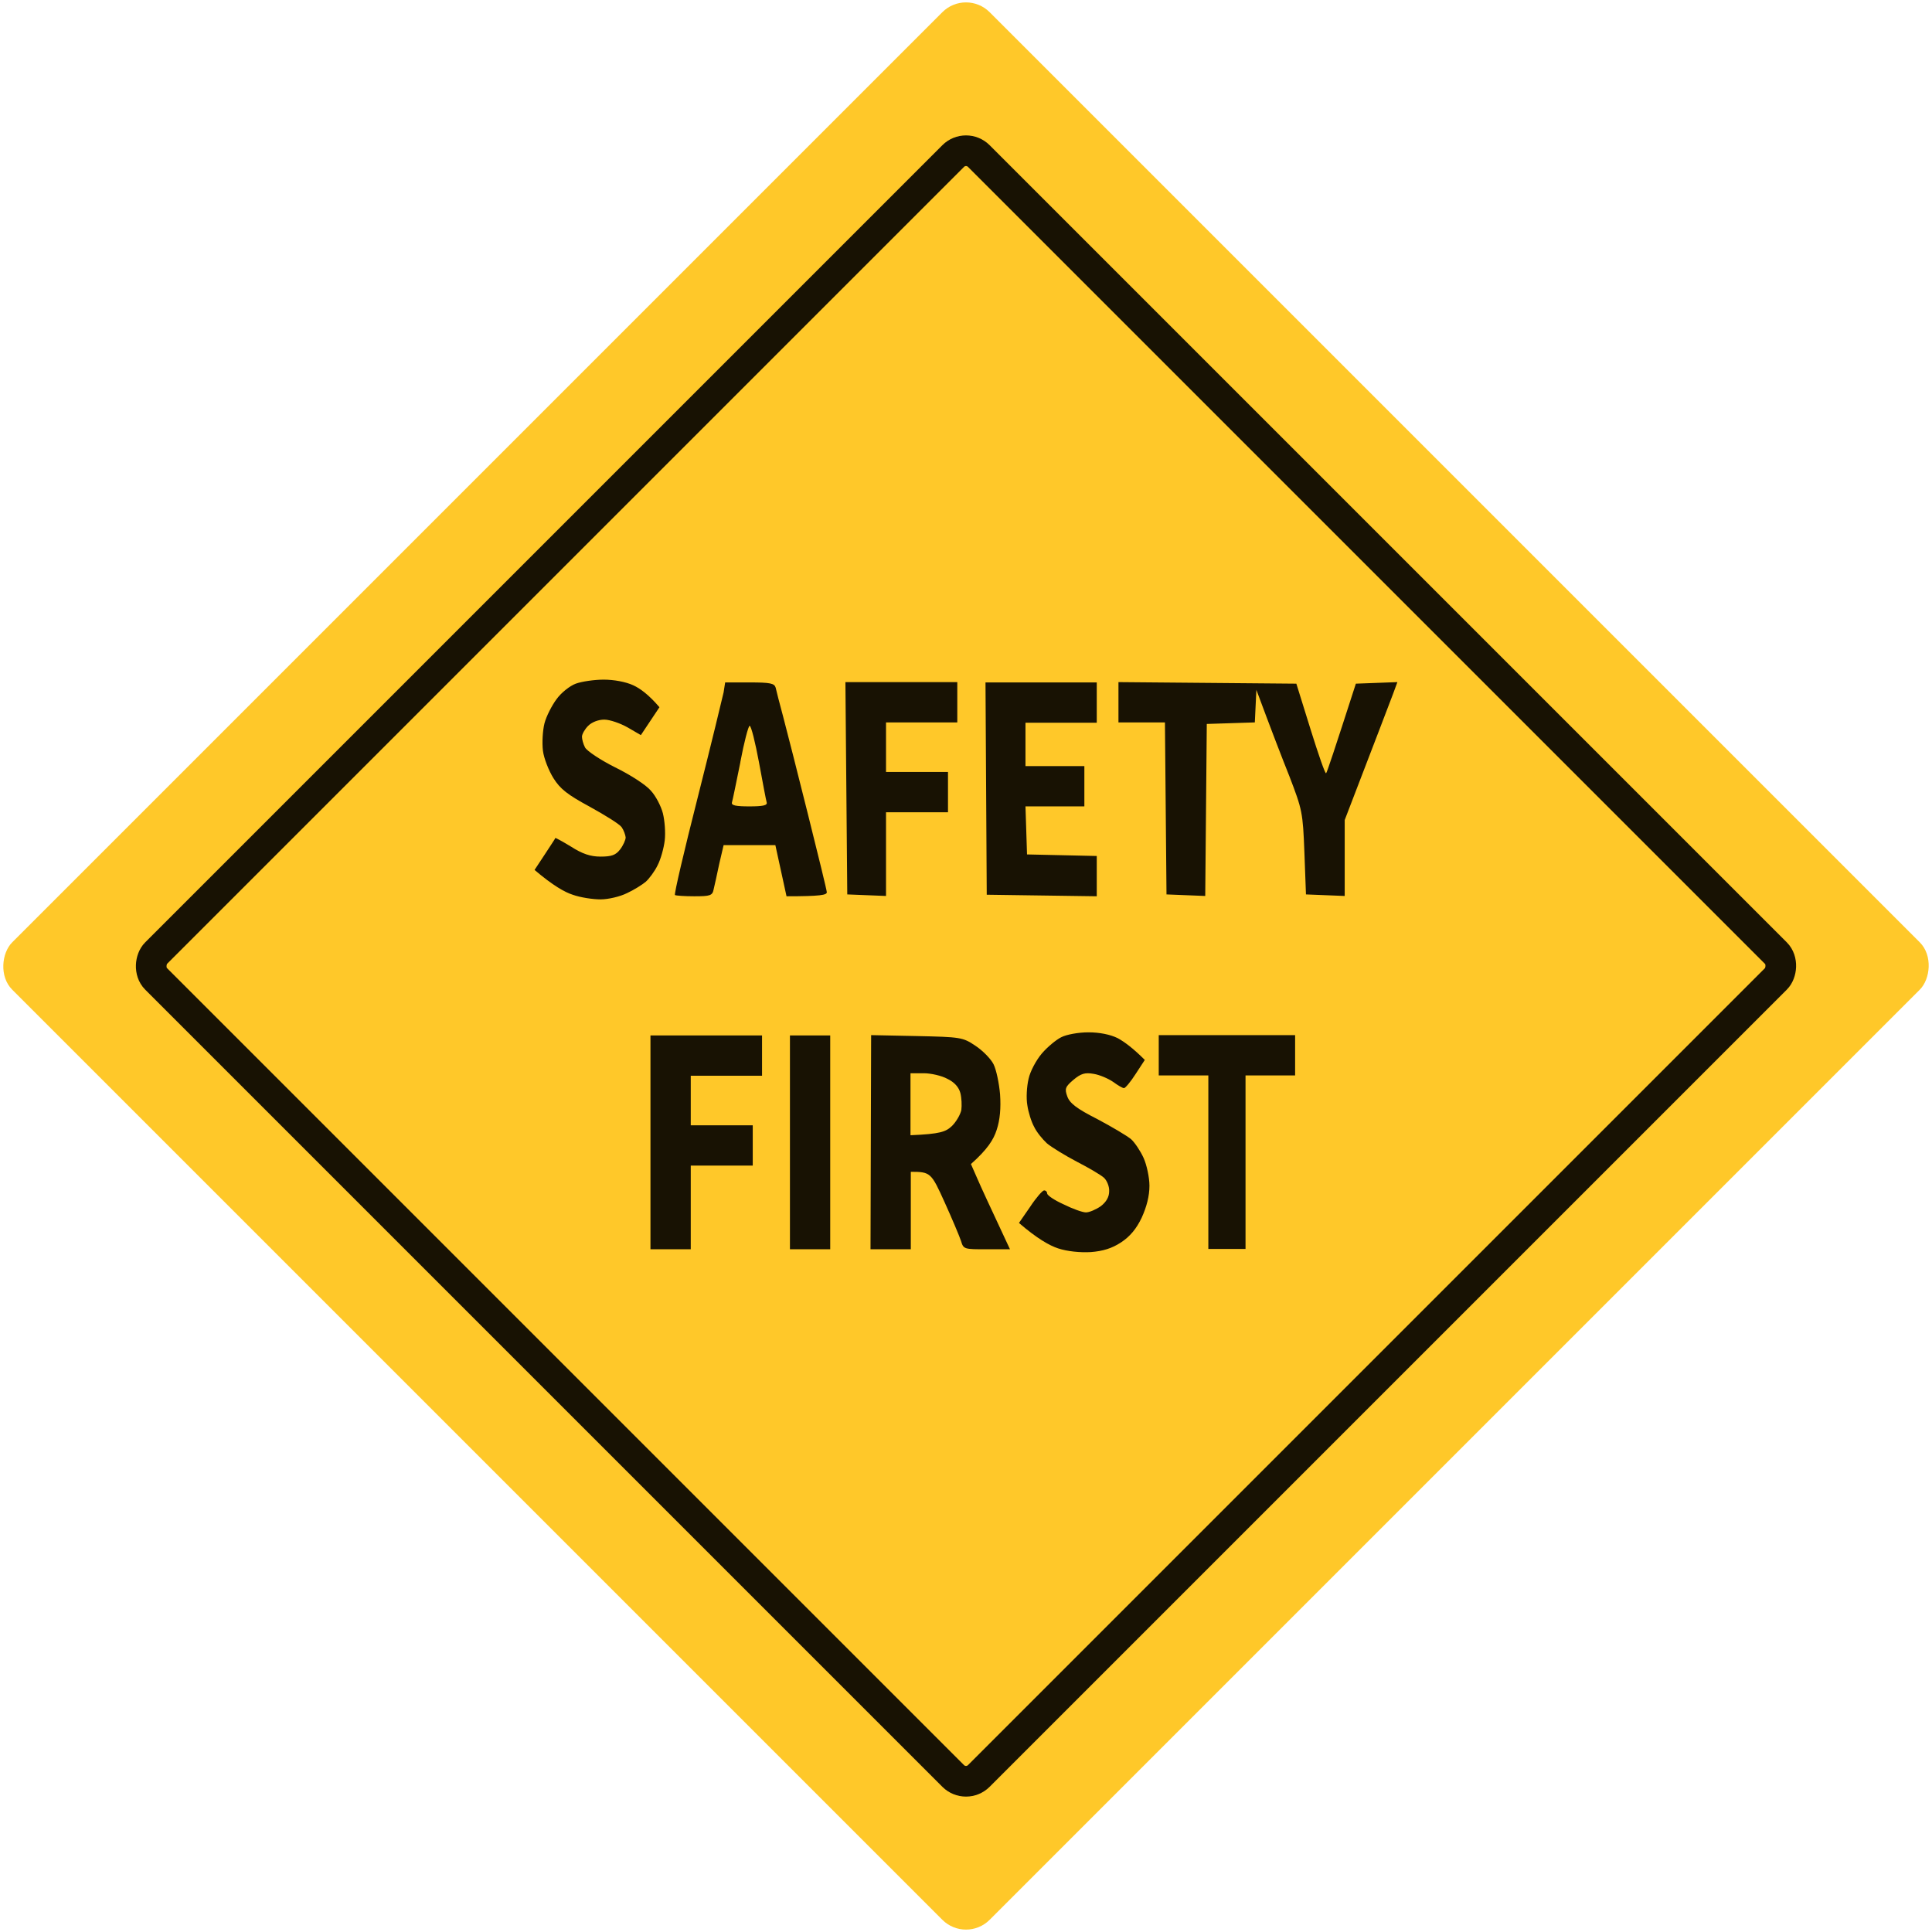 <svg width="506" height="506" viewBox="0 0 506 506" fill="none" xmlns="http://www.w3.org/2000/svg">
<rect x="253" y="-3" width="362.039" height="362.039" rx="8.759" transform="rotate(45 253 -3)" fill="#FFC829"/>
<rect x="253" y="37.513" width="304.745" height="304.745" rx="4.744" transform="rotate(45 253 37.513)" stroke="#181203" stroke-width="8.029"/>
<path d="M285.056 270.373C287.978 270.373 290.819 270.941 292.767 271.915C294.39 272.808 296.663 274.432 299.829 277.598L297.394 281.331C296.095 283.36 294.716 284.983 294.391 284.984C293.985 284.984 292.766 284.253 291.549 283.36C290.25 282.468 287.978 281.494 286.436 281.25C284.163 280.844 283.107 281.169 281.159 282.792C278.968 284.659 278.806 285.146 279.536 287.176C280.186 288.961 281.971 290.342 287.409 293.102C291.224 295.131 295.201 297.484 296.257 298.377C297.231 299.27 298.692 301.462 299.504 303.248C300.316 305.034 301.046 308.361 301.046 310.553C301.046 313.231 300.315 316.073 299.017 318.914C297.637 321.836 295.932 323.865 293.578 325.407C291.224 326.949 288.871 327.68 285.705 327.924C282.945 328.086 279.536 327.762 277.101 326.95C274.909 326.22 271.662 324.434 266.873 320.294L269.795 316.073C271.337 313.719 273.042 311.771 273.448 311.771C273.935 311.771 274.26 312.176 274.26 312.582C274.26 313.069 276.208 314.369 278.562 315.424C280.834 316.56 283.513 317.534 284.406 317.534C285.299 317.534 287.004 316.803 288.303 315.91C289.763 314.774 290.494 313.475 290.494 312.015C290.575 310.797 289.926 309.173 289.114 308.442C288.302 307.712 285.136 305.845 281.971 304.222C278.886 302.598 275.315 300.407 274.179 299.433C273.042 298.377 271.5 296.511 270.851 295.131C270.12 293.832 269.308 291.234 269.064 289.448C268.74 287.662 268.903 284.578 269.39 282.549C269.796 280.601 271.419 277.597 272.88 275.893C274.341 274.188 276.613 272.321 277.912 271.672C279.292 270.941 282.458 270.373 285.056 270.373ZM199.582 281.737H180.912V294.725H197.146V305.277H180.912V327.193H170.36V271.185H199.582V281.737ZM217.439 327.193H206.888V271.185H217.439V327.193ZM240.087 271.348C251.531 271.591 252.181 271.672 255.428 273.863C257.294 275.081 259.486 277.272 260.217 278.733C260.947 280.194 261.678 283.766 261.922 286.607C262.165 290.179 261.921 293.264 261.028 295.942C260.217 298.459 258.674 300.975 254.291 304.871L256.077 308.93C256.995 311.072 259.141 315.668 263.668 325.369L264.52 327.193H258.432C252.506 327.193 252.344 327.193 251.694 325.002C251.288 323.784 249.34 319.158 247.392 314.855C243.901 307.144 243.739 306.9 238.544 306.9V327.193H227.992L228.154 271.104L240.087 271.348ZM339.197 281.656H326.21V327.112H316.469V281.656H303.481V271.104H339.197V281.656ZM238.461 281.088V297.322C246.253 296.998 247.715 296.43 249.338 294.888C250.474 293.751 251.53 291.884 251.773 290.748C251.936 289.53 251.854 287.582 251.529 286.283C251.123 284.741 249.987 283.443 248.12 282.55C246.659 281.738 243.818 281.088 241.951 281.088H238.461ZM158.104 178C160.782 178 163.866 178.568 165.814 179.461C167.6 180.273 169.873 181.897 172.714 185.225L167.844 192.529L164.354 190.5C162.487 189.445 159.727 188.471 158.266 188.471C156.723 188.471 155.019 189.121 154.045 190.095C153.152 190.988 152.421 192.286 152.421 192.936C152.421 193.585 152.745 194.883 153.232 195.776C153.719 196.669 157.21 199.024 161.106 200.972C165.084 202.92 169.224 205.598 170.441 207.06C171.74 208.44 173.12 211.118 173.607 212.985C174.094 214.933 174.337 218.099 174.094 220.128C173.85 222.157 173.038 225.08 172.227 226.622C171.496 228.164 170.035 230.112 169.143 230.924C168.169 231.735 165.977 233.115 164.191 233.927C162.406 234.82 159.32 235.551 157.291 235.551C155.262 235.551 152.015 235.063 149.986 234.333C147.957 233.684 144.872 231.979 140.002 227.839L142.681 223.78C144.142 221.508 145.44 219.641 145.44 219.479C145.523 219.398 147.308 220.372 149.58 221.751C152.502 223.618 154.613 224.349 157.291 224.349C160.213 224.349 161.269 223.943 162.405 222.482C163.217 221.427 163.866 219.966 163.866 219.316C163.785 218.667 163.38 217.449 162.812 216.638C162.243 215.826 158.428 213.472 154.45 211.28C148.606 208.115 146.739 206.653 144.953 203.812C143.736 201.864 142.437 198.617 142.193 196.588C141.95 194.559 142.113 191.393 142.6 189.445C143.087 187.579 144.547 184.738 145.765 183.114C146.982 181.41 149.256 179.624 150.798 179.056C152.34 178.487 155.668 178 158.104 178ZM196.335 178.73C201.773 178.73 202.829 178.974 203.153 180.11C203.316 180.922 204.209 184.331 205.102 187.659C205.994 190.987 208.917 202.514 211.596 213.229C214.274 223.943 216.547 233.196 216.547 233.684C216.547 234.414 214.923 234.739 205.994 234.739L203.072 221.346H189.517L188.38 226.216C187.812 228.894 187.162 231.898 186.919 232.872C186.594 234.576 186.026 234.739 181.806 234.739C179.289 234.739 177.016 234.576 176.772 234.414C176.53 234.165 179.209 222.723 182.698 209.008C186.189 195.209 189.192 182.79 189.517 181.328L189.923 178.73H196.335ZM287.247 189.283H268.578V200.646H284V211.199H268.578L268.983 223.78L287.247 224.187V234.739L258.432 234.333L258.106 178.73H287.247V189.283ZM250.72 189.201H232.051V202.189H248.285V212.741H232.051V234.658L221.904 234.252L221.417 178.649H250.72V189.201ZM364.847 181.733L364.7 182.121C363.799 184.489 360.567 192.977 352.185 214.771V234.658L342.038 234.252L341.632 223.294C341.226 212.742 341.064 212.092 337.736 203.406C335.788 198.536 333.028 191.393 329.051 180.679L328.645 189.201L316.063 189.607L315.657 234.658L305.511 234.252L305.104 189.201H292.929V178.649L339.521 179.056L343.256 191.068C345.285 197.562 347.071 202.757 347.314 202.514C347.559 202.267 349.345 196.907 355.106 179.056L365.983 178.649L364.847 181.733ZM196.333 190.095C196.008 190.095 194.871 194.397 193.897 199.592V199.673C192.842 204.868 191.868 209.658 191.706 210.145C191.463 210.956 192.762 211.199 196.252 211.199C199.742 211.199 201.041 210.956 200.798 210.145C200.636 209.658 199.743 204.868 198.769 199.592C197.795 194.397 196.739 190.095 196.333 190.095Z" fill="#181203"/>
</svg>
